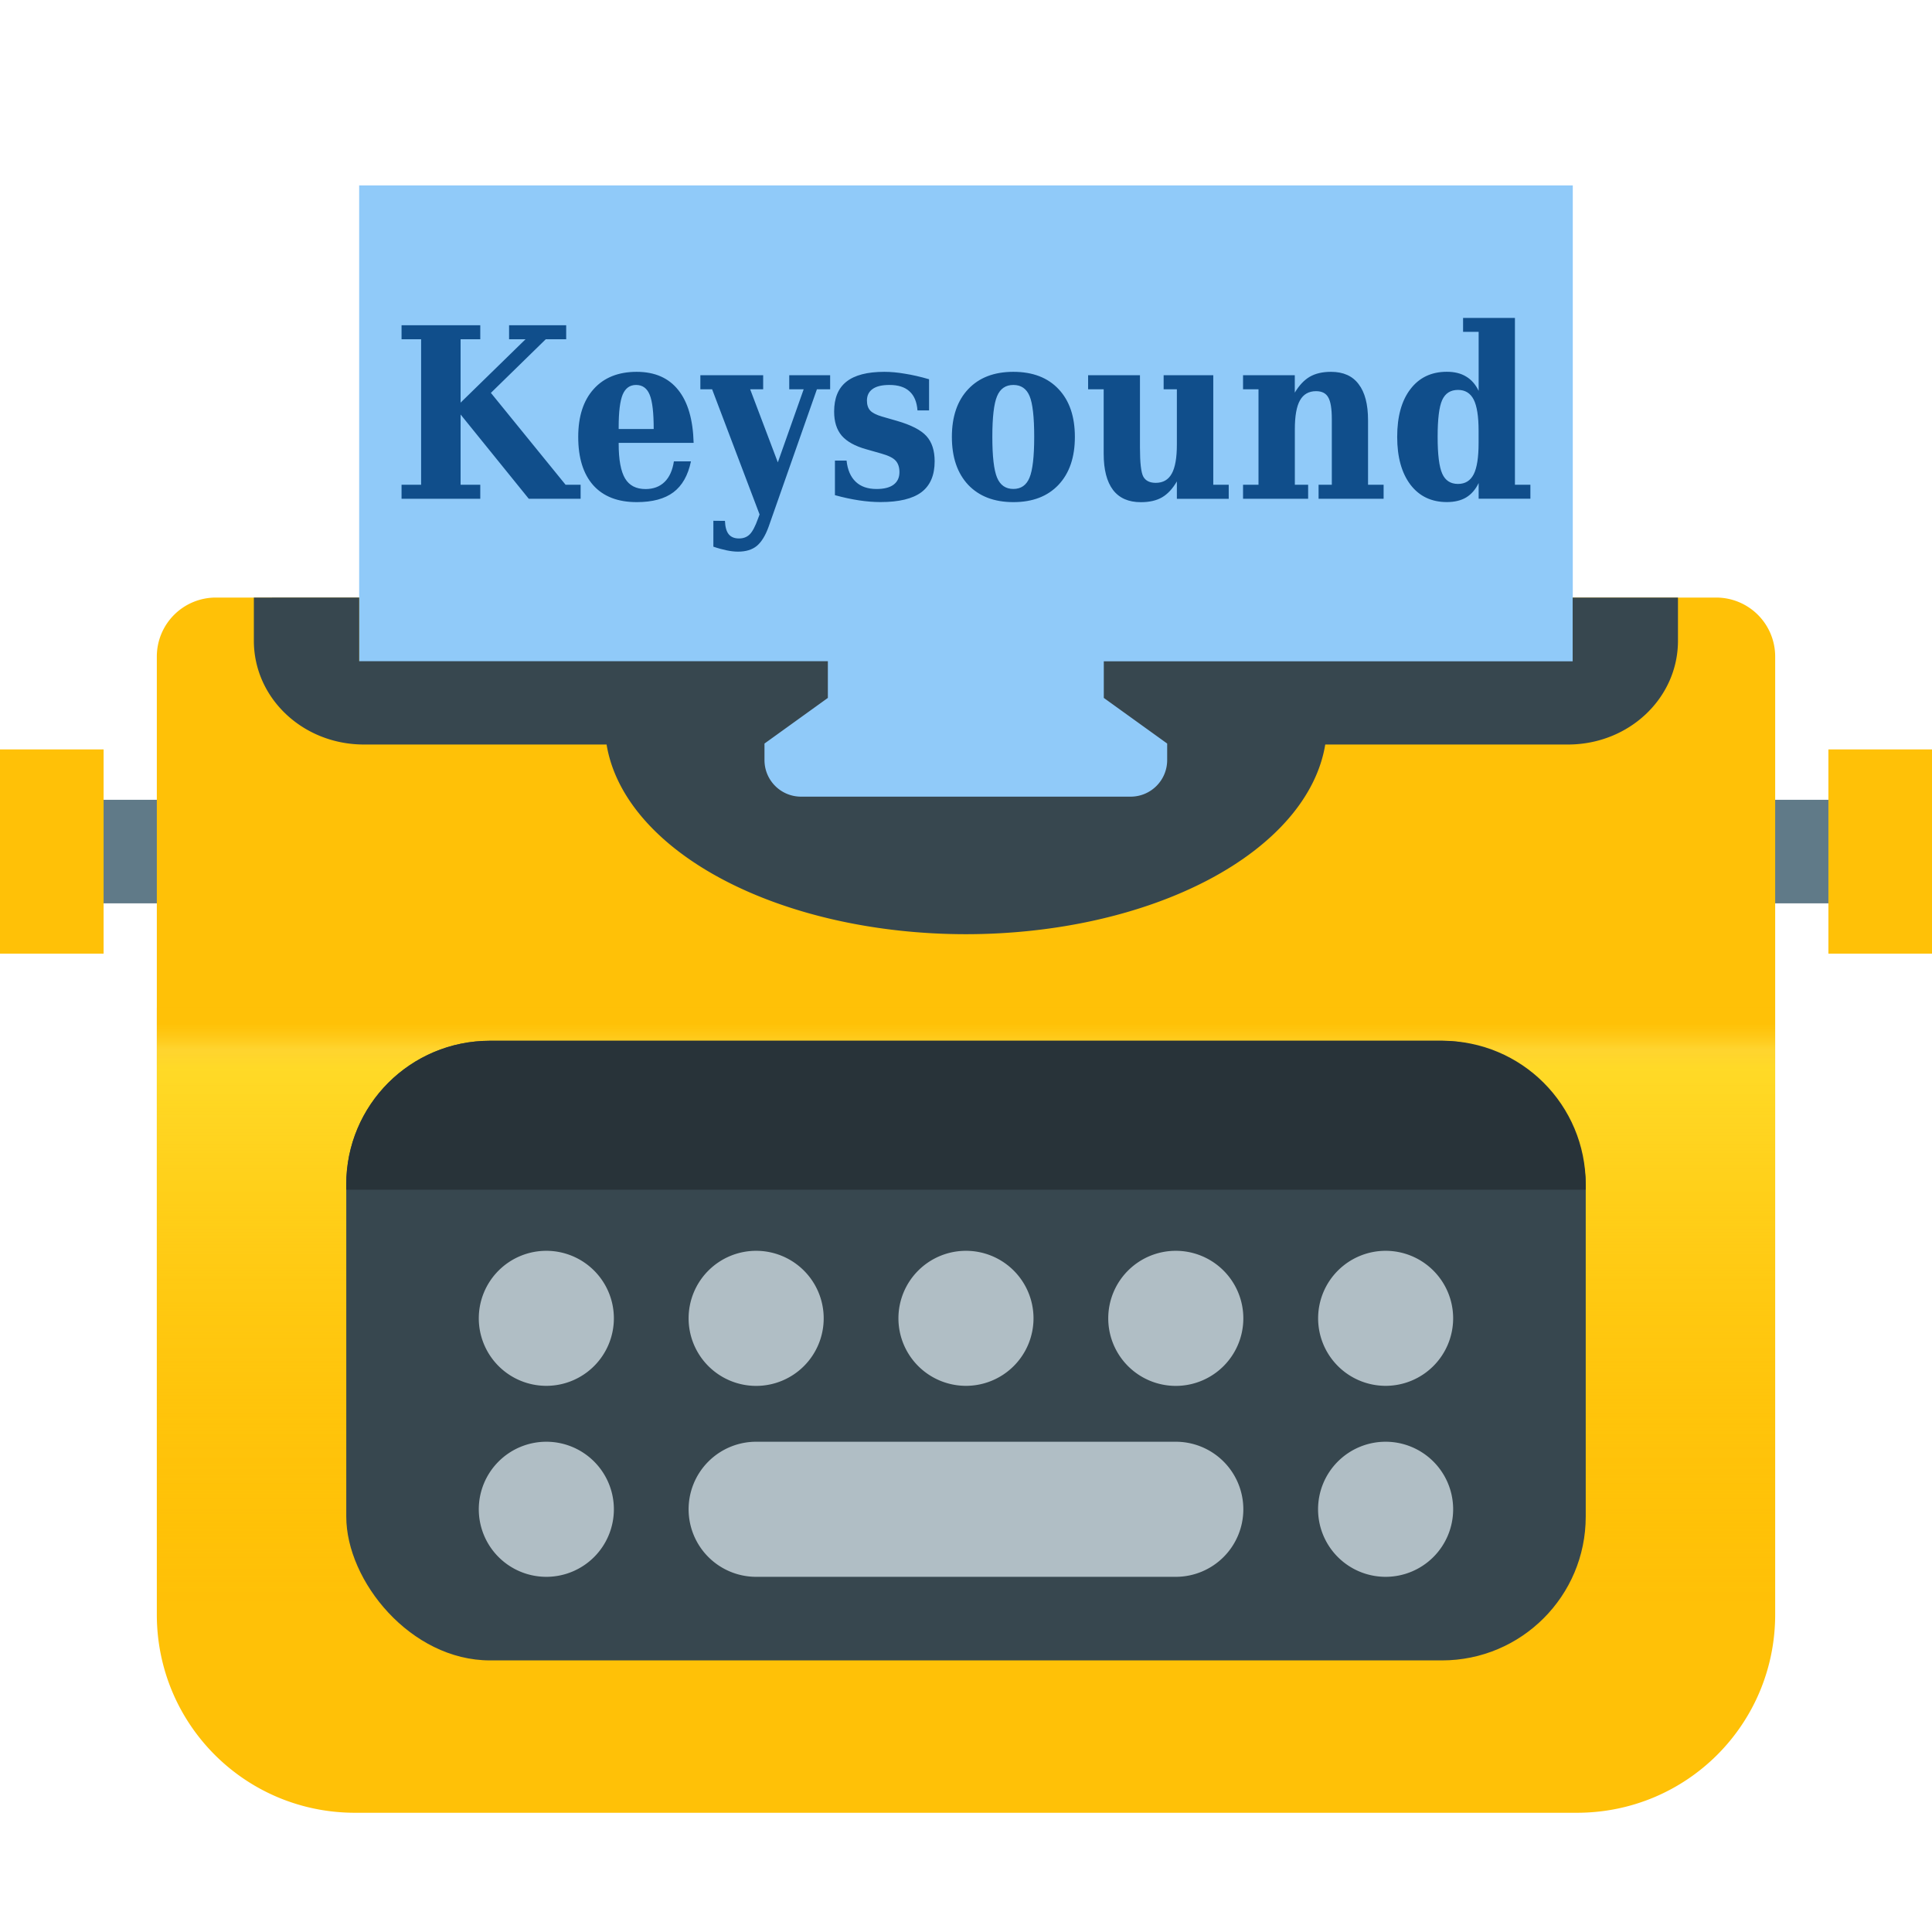 <?xml version="1.0" encoding="UTF-8" standalone="no"?>
<!-- Created with Inkscape (http://www.inkscape.org/) -->

<svg
   width="128"
   height="128"
   viewBox="0 0 33.867 33.867"
   version="1.1"
   id="svg5"
   inkscape:version="1.1.1 (3bf5ae0, 2021-09-20)"
   sodipodi:docname="Keysound.svg"
   xmlns:inkscape="http://www.inkscape.org/namespaces/inkscape"
   xmlns:sodipodi="http://sodipodi.sourceforge.net/DTD/sodipodi-0.dtd"
   xmlns:xlink="http://www.w3.org/1999/xlink"
   xmlns="http://www.w3.org/2000/svg"
   xmlns:svg="http://www.w3.org/2000/svg">
  <sodipodi:namedview
     id="namedview7"
     pagecolor="#505050"
     bordercolor="#eeeeee"
     borderopacity="1"
     inkscape:pageshadow="0"
     inkscape:pageopacity="0"
     inkscape:pagecheckerboard="0"
     inkscape:document-units="mm"
     showgrid="false"
     units="px"
     inkscape:zoom="2"
     inkscape:cx="189"
     inkscape:cy="61"
     inkscape:window-width="1920"
     inkscape:window-height="1054"
     inkscape:window-x="0"
     inkscape:window-y="26"
     inkscape:window-maximized="1"
     inkscape:current-layer="layer1"
     inkscape:snap-nodes="false"
     inkscape:object-paths="true"
     inkscape:snap-intersection-paths="true"
     inkscape:snap-smooth-nodes="true"
     inkscape:snap-midpoints="true"
     showguides="true"
     inkscape:guide-bbox="true" />
  <defs
     id="defs2">
    <linearGradient
       inkscape:collect="always"
       id="linearGradient341180">
      <stop
         style="stop-color:#ffc107;stop-opacity:0.006"
         offset="0"
         id="stop341176" />
      <stop
         style="stop-color:#ffe434;stop-opacity:0.701"
         offset="0.918"
         id="stop362988" />
      <stop
         style="stop-color:#ffdb3c;stop-opacity:0.745"
         offset="0.954"
         id="stop351908" />
      <stop
         style="stop-color:#ffc107;stop-opacity:0.502"
         offset="1"
         id="stop341178" />
    </linearGradient>
    <linearGradient
       inkscape:collect="always"
       xlink:href="#linearGradient341180"
       id="linearGradient341182"
       x1="77.549"
       y1="133.168"
       x2="77.549"
       y2="89.151"
       gradientUnits="userSpaceOnUse"
       gradientTransform="matrix(0.209,0,0,0.227,-3.8406985e-7,-2.3)" />
  </defs>
  <g
     inkscape:label="图层 1"
     inkscape:groupmode="layer"
     id="layer1"
     sodipodi:insensitive="true">
    <rect
       style="display:inline;fill:#607a88;fill-opacity:1;stroke:none;stroke-width:0.079;stroke-linecap:round;stroke-linejoin:round"
       id="rect111493"
       width="31.906"
       height="1.815"
       x="0.98"
       y="14.02"
       ry="0"
       sodipodi:insensitive="true" />
    <path
       id="rect882"
       style="display:inline;fill:#ffc107;fill-opacity:1;stroke-width:0.079;stroke-linecap:round;stroke-linejoin:round"
       d="M 3.783,10.475 A 1.034,1.034 0 0 0 2.749,11.509 v 16.792 c 0,1.926 1.55,3.476 3.476,3.476 H 27.642 c 1.926,0 3.476,-1.55 3.476,-3.476 V 11.509 a 1.034,1.034 0 0 0 -1.034,-1.034 z"
       sodipodi:insensitive="true" />
    <path
       id="path327879"
       style="display:inline;fill:url(#linearGradient341182);fill-opacity:1;stroke-width:0.079;stroke-linecap:round;stroke-linejoin:round"
       d="M 2.749,17.665 V 28.066 H 31.117 V 17.665 Z"
       sodipodi:nodetypes="ccccc"
       sodipodi:insensitive="true" />
    <rect
       style="display:inline;fill:#37474f;fill-opacity:1;stroke-width:0.079;stroke-linecap:round;stroke-linejoin:round"
       id="rect1260"
       width="21.727"
       height="10.862"
       x="6.07"
       y="18.244"
       ry="2.52"
       sodipodi:insensitive="true" />
    <path
       id="rect1441"
       style="display:inline;fill:#283339;fill-opacity:1;stroke-width:0.079;stroke-linecap:round;stroke-linejoin:round"
       d="m 8.589,18.244 c -1.396,0 -2.52,1.124 -2.52,2.52 v 0.091 H 27.797 v -0.091 c 0,-1.396 -1.124,-2.52 -2.52,-2.52 z"
       sodipodi:nodetypes="ssccsss"
       sodipodi:insensitive="true" />
    <path
       id="path414782"
       style="display:inline;fill:#b0bec5;fill-opacity:1;stroke-width:0.087;stroke-linecap:round;stroke-linejoin:round"
       d="M 9.577,21.926 A 1.184,1.184 0 0 0 8.393,23.11 1.184,1.184 0 0 0 9.577,24.293 1.184,1.184 0 0 0 10.761,23.11 1.184,1.184 0 0 0 9.577,21.926 Z m 3.678,0 a 1.184,1.184 0 0 0 -1.184,1.184 1.184,1.184 0 0 0 1.184,1.184 1.184,1.184 0 0 0 1.184,-1.184 1.184,1.184 0 0 0 -1.184,-1.184 z m 3.678,0 A 1.184,1.184 0 0 0 15.749,23.11 1.184,1.184 0 0 0 16.933,24.293 1.184,1.184 0 0 0 18.117,23.11 1.184,1.184 0 0 0 16.933,21.926 Z m 3.678,0 a 1.184,1.184 0 0 0 -1.184,1.184 1.184,1.184 0 0 0 1.184,1.184 1.184,1.184 0 0 0 1.184,-1.184 1.184,1.184 0 0 0 -1.184,-1.184 z m 3.678,0 A 1.184,1.184 0 0 0 23.106,23.11 1.184,1.184 0 0 0 24.289,24.293 1.184,1.184 0 0 0 25.473,23.11 1.184,1.184 0 0 0 24.289,21.926 Z M 9.577,25.273 A 1.184,1.184 0 0 0 8.393,26.457 1.184,1.184 0 0 0 9.577,27.641 1.184,1.184 0 0 0 10.761,26.457 1.184,1.184 0 0 0 9.577,25.273 Z m 3.678,0 a 1.184,1.184 0 0 0 -1.184,1.184 1.184,1.184 0 0 0 1.184,1.184 h 7.356 a 1.184,1.184 0 0 0 1.184,-1.184 1.184,1.184 0 0 0 -1.184,-1.184 z m 11.034,0 a 1.184,1.184 0 0 0 -1.184,1.184 1.184,1.184 0 0 0 1.184,1.184 1.184,1.184 0 0 0 1.184,-1.184 1.184,1.184 0 0 0 -1.184,-1.184 z"
       sodipodi:insensitive="true" />
    <path
       id="rect49106"
       style="display:inline;fill:#90caf9;fill-opacity:1;stroke-width:0.079;stroke-linecap:round;stroke-linejoin:round"
       d="M 6.296,3.25 H 27.57 V 12.637 H 22.252 l -1.315,1.441 H 16.933 12.93 L 11.615,12.637 H 6.296 Z"
       sodipodi:nodetypes="cccccccccc"
       sodipodi:insensitive="true" />
    <path
       id="rect42444"
       style="display:inline;fill:#37474f;fill-opacity:1;stroke:none;stroke-width:0.079;stroke-linecap:round;stroke-linejoin:round"
       d="m 4.45,10.475 v 0.756 c 0,1.008 0.861,1.82 1.929,1.82 h 4.254 a 6.331,3.674 0 0 0 6.299,3.325 6.331,3.674 0 0 0 6.299,-3.325 h 4.254 c 1.069,0 1.929,-0.812 1.929,-1.82 v -0.756 h -1.846 v 1.117 h -7.42 -0.799 v 0.642 l 1.111,0.8 v 0.289 c 0,0.355 -0.286,0.642 -0.642,0.642 h -5.775 c -0.355,0 -0.642,-0.286 -0.642,-0.642 v -0.289 l 1.111,-0.8 V 11.591 H 13.721 6.296 v -1.117 z"
       sodipodi:insensitive="true" />
    <path
       id="rect186602"
       style="display:inline;fill:#ffc107;fill-opacity:1;stroke:none;stroke-width:0.079;stroke-linecap:round;stroke-linejoin:round"
       d="m 0,13.137 v 3.58 h 1.816 v -3.58 z m 32.051,0 v 3.58 h 1.816 v -3.58 z"
       sodipodi:insensitive="true" />
    <path
       id="path425177"
       style="font-weight:bold;font-size:3.919px;line-height:1.25;font-family:'DejaVu Serif';-inkscape-font-specification:'DejaVu Serif, Bold';display:inline;fill:#104e8b;stroke-width:0.265"
       d="m 25.647,5.573 v 0.244 h 0.273 V 6.852 c -0.054,-0.113 -0.127,-0.196 -0.219,-0.251 -0.091,-0.056 -0.204,-0.084 -0.338,-0.084 -0.271,0 -0.484,0.101 -0.639,0.304 -0.155,0.202 -0.232,0.481 -0.232,0.837 0,0.355 0.078,0.634 0.232,0.838 0.156,0.204 0.369,0.305 0.639,0.305 0.134,0 0.247,-0.027 0.338,-0.081 0.092,-0.056 0.165,-0.14 0.219,-0.253 v 0.275 h 0.907 V 8.497 H 26.556 V 5.573 Z M 7.039,5.701 V 5.947 H 7.382 V 8.497 H 7.039 V 8.743 H 8.419 V 8.497 H 8.074 V 7.266 L 9.269,8.743 H 10.178 V 8.497 H 9.914 L 8.605,6.887 9.567,5.947 H 9.925 V 5.701 H 8.924 V 5.947 H 9.212 L 8.074,7.058 V 5.947 H 8.419 V 5.701 Z m 4.122,0.817 c -0.322,0 -0.574,0.101 -0.754,0.302 -0.181,0.201 -0.271,0.481 -0.271,0.839 0,0.367 0.088,0.65 0.264,0.848 0.177,0.197 0.431,0.295 0.762,0.295 0.276,0 0.49,-0.058 0.643,-0.173 0.153,-0.115 0.256,-0.296 0.307,-0.542 h -0.299 c -0.024,0.158 -0.078,0.278 -0.163,0.361 -0.085,0.083 -0.197,0.125 -0.334,0.125 -0.165,0 -0.285,-0.062 -0.359,-0.186 -0.074,-0.125 -0.112,-0.327 -0.112,-0.607 v -0.017 h 1.314 C 12.148,7.355 12.058,7.046 11.889,6.836 11.72,6.624 11.477,6.518 11.161,6.518 Z m 4.341,0 c -0.299,0 -0.521,0.058 -0.665,0.173 -0.144,0.114 -0.215,0.289 -0.215,0.524 0,0.177 0.044,0.317 0.133,0.422 0.089,0.103 0.232,0.183 0.429,0.238 l 0.263,0.075 c 0.126,0.035 0.21,0.077 0.253,0.125 0.044,0.048 0.067,0.115 0.067,0.202 0,0.095 -0.035,0.169 -0.104,0.22 -0.068,0.05 -0.167,0.075 -0.297,0.075 -0.155,-3e-7 -0.277,-0.042 -0.366,-0.127 -0.09,-0.086 -0.143,-0.209 -0.16,-0.371 H 14.636 V 8.68 c 0.149,0.041 0.289,0.071 0.422,0.091 0.133,0.02 0.259,0.03 0.377,0.03 0.325,0 0.563,-0.058 0.717,-0.173 0.155,-0.117 0.232,-0.298 0.232,-0.542 0,-0.189 -0.048,-0.336 -0.144,-0.442 -0.096,-0.106 -0.269,-0.195 -0.519,-0.267 l -0.26,-0.075 c -0.099,-0.029 -0.168,-0.064 -0.207,-0.106 -0.038,-0.042 -0.057,-0.1 -0.057,-0.173 0,-0.09 0.033,-0.157 0.099,-0.204 0.067,-0.048 0.165,-0.071 0.295,-0.071 0.153,0 0.271,0.037 0.352,0.112 0.083,0.075 0.129,0.186 0.14,0.334 h 0.203 V 6.648 C 16.131,6.603 15.99,6.571 15.862,6.551 15.735,6.529 15.615,6.518 15.502,6.518 Z m 2.262,0 c -0.337,0 -0.601,0.101 -0.792,0.304 -0.19,0.201 -0.286,0.48 -0.286,0.837 0,0.356 0.095,0.636 0.286,0.84 0.192,0.202 0.456,0.303 0.792,0.303 0.337,0 0.6,-0.101 0.791,-0.303 0.192,-0.204 0.287,-0.484 0.287,-0.84 0,-0.357 -0.095,-0.636 -0.285,-0.837 C 18.367,6.619 18.102,6.518 17.764,6.518 Z m 5.568,0 c -0.15,0 -0.273,0.029 -0.372,0.086 -0.098,0.057 -0.186,0.15 -0.263,0.279 V 6.577 h -0.907 v 0.247 h 0.271 v 1.673 h -0.271 v 0.246 h 1.141 V 8.497 H 22.698 V 7.525 c 0,-0.232 0.03,-0.402 0.09,-0.507 0.06,-0.107 0.154,-0.161 0.282,-0.161 0.102,0 0.173,0.036 0.213,0.108 0.042,0.071 0.063,0.197 0.063,0.381 v 1.151 h -0.232 v 0.246 h 1.14 V 8.497 h -0.273 V 7.365 c 0,-0.278 -0.055,-0.489 -0.165,-0.631 C 23.709,6.59 23.547,6.518 23.332,6.518 Z m -11.055,0.059 v 0.247 h 0.206 l 0.832,2.194 -0.028,0.075 c -0.048,0.134 -0.096,0.226 -0.144,0.273 -0.048,0.049 -0.111,0.073 -0.189,0.073 -0.08,0 -0.141,-0.025 -0.181,-0.075 -0.04,-0.05 -0.061,-0.128 -0.065,-0.233 l -0.203,-0.002 V 9.583 c 0.085,0.029 0.164,0.05 0.236,0.065 0.072,0.015 0.137,0.022 0.196,0.022 0.138,0 0.247,-0.033 0.329,-0.1 0.081,-0.067 0.151,-0.18 0.208,-0.338 l 0.846,-2.408 h 0.232 V 6.577 h -0.717 v 0.247 h 0.253 L 13.635,8.105 13.15,6.824 h 0.228 V 6.577 Z m 6.797,0 V 6.824 H 19.347 V 7.955 c 0,0.278 0.055,0.49 0.164,0.634 0.11,0.143 0.272,0.214 0.487,0.214 0.15,0 0.274,-0.028 0.372,-0.085 0.098,-0.057 0.185,-0.15 0.26,-0.279 v 0.305 h 0.909 V 8.497 H 21.268 V 6.577 h -0.87 v 0.247 h 0.232 v 0.968 c 0,0.234 -0.03,0.404 -0.09,0.511 -0.059,0.107 -0.152,0.161 -0.28,0.161 -0.105,0 -0.178,-0.036 -0.218,-0.108 -0.04,-0.073 -0.059,-0.245 -0.059,-0.514 V 6.577 Z M 11.15,6.748 c 0.113,0 0.193,0.058 0.239,0.173 0.047,0.114 0.07,0.314 0.07,0.599 h -0.614 v -0.037 c 0,-0.265 0.024,-0.454 0.07,-0.566 0.048,-0.113 0.126,-0.169 0.235,-0.169 z m 6.614,0 c 0.135,0 0.23,0.065 0.284,0.195 0.054,0.129 0.081,0.367 0.081,0.715 0,0.348 -0.028,0.587 -0.083,0.717 -0.054,0.13 -0.148,0.196 -0.282,0.196 -0.135,-3e-7 -0.231,-0.066 -0.286,-0.198 -0.055,-0.132 -0.083,-0.37 -0.083,-0.715 0,-0.345 0.028,-0.583 0.083,-0.713 0.055,-0.132 0.15,-0.197 0.286,-0.197 z m 7.794,0.087 c 0.126,0 0.217,0.057 0.275,0.169 0.057,0.113 0.086,0.295 0.086,0.548 v 0.214 c 0,0.253 -0.029,0.436 -0.086,0.548 -0.058,0.113 -0.149,0.169 -0.275,0.169 -0.131,0 -0.223,-0.06 -0.276,-0.179 -0.054,-0.12 -0.081,-0.335 -0.081,-0.646 0,-0.311 0.026,-0.526 0.079,-0.644 0.054,-0.12 0.147,-0.179 0.279,-0.179 z"
       sodipodi:insensitive="true" />
  </g>
</svg>
